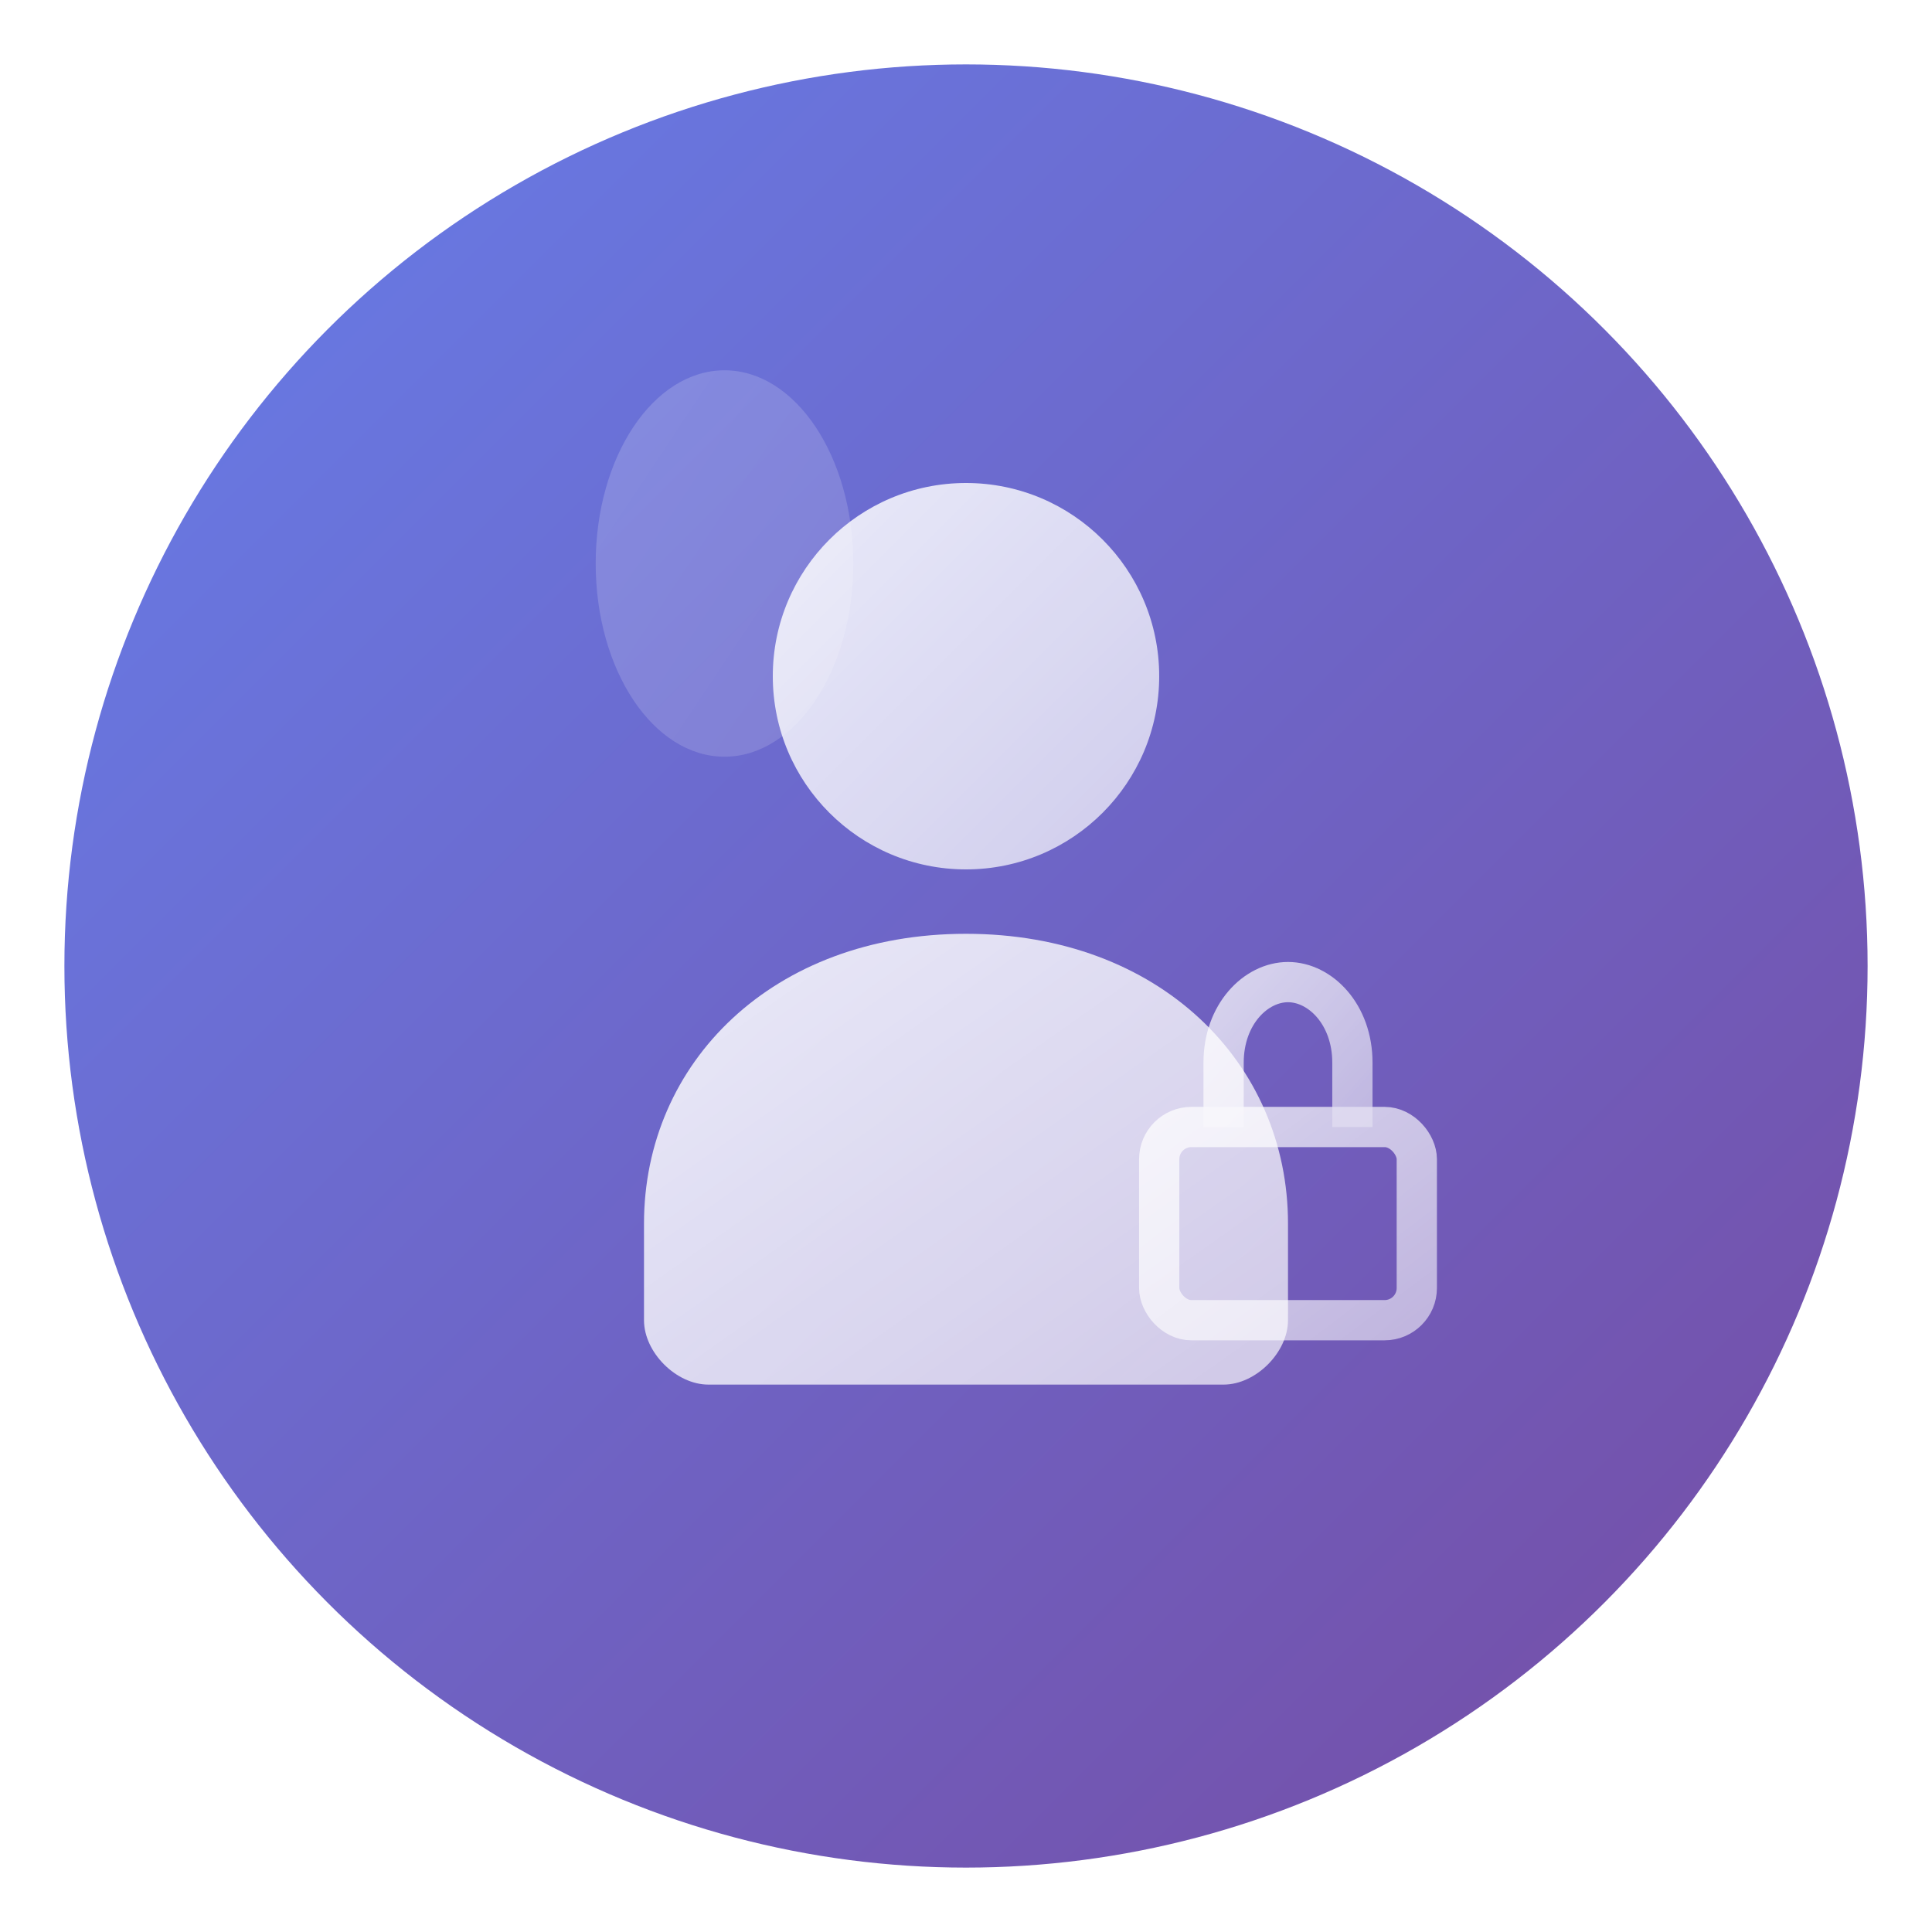 <svg width="120" height="120" viewBox="0 0 120 120" xmlns="http://www.w3.org/2000/svg">
  <!-- Background circle with gradient -->
  <defs>
    <linearGradient id="bgGradient" x1="0%" y1="0%" x2="100%" y2="100%">
      <stop offset="0%" style="stop-color:#667eea;stop-opacity:1" />
      <stop offset="100%" style="stop-color:#764ba2;stop-opacity:1" />
    </linearGradient>
    <linearGradient id="iconGradient" x1="0%" y1="0%" x2="100%" y2="100%">
      <stop offset="0%" style="stop-color:#ffffff;stop-opacity:0.9" />
      <stop offset="100%" style="stop-color:#ffffff;stop-opacity:0.7" />
    </linearGradient>
    <filter id="shadow" x="-50%" y="-50%" width="200%" height="200%">
      <feDropShadow dx="0" dy="4" stdDeviation="8" flood-color="#000000" flood-opacity="0.1"/>
    </filter>
  </defs>
  
  <!-- Main background circle -->
  <circle cx="60" cy="60" r="56" fill="url(#bgGradient)" filter="url(#shadow)"/>
  
  <!-- User icon -->
  <g fill="url(#iconGradient)" opacity="0.95">
    <!-- User head -->
    <circle cx="60" cy="42" r="12" />
    
    <!-- User body -->
    <path d="M60 58 C48 58, 40 66, 40 76 L40 82 C40 84, 42 86, 44 86 L76 86 C78 86, 80 84, 80 82 L80 76 C80 66, 72 58, 60 58 Z" />
  </g>
  
  <!-- Lock accent -->
  <g fill="none" stroke="url(#iconGradient)" stroke-width="2.5" opacity="0.8">
    <rect x="72" y="70" width="16" height="12" rx="2" />
    <path d="M76 70 V66 C76 63, 78 61, 80 61 C82 61, 84 63, 84 66 V70" />
  </g>
  
  <!-- Subtle shine effect -->
  <ellipse cx="45" cy="35" rx="8" ry="12" fill="url(#iconGradient)" opacity="0.2" />
</svg>